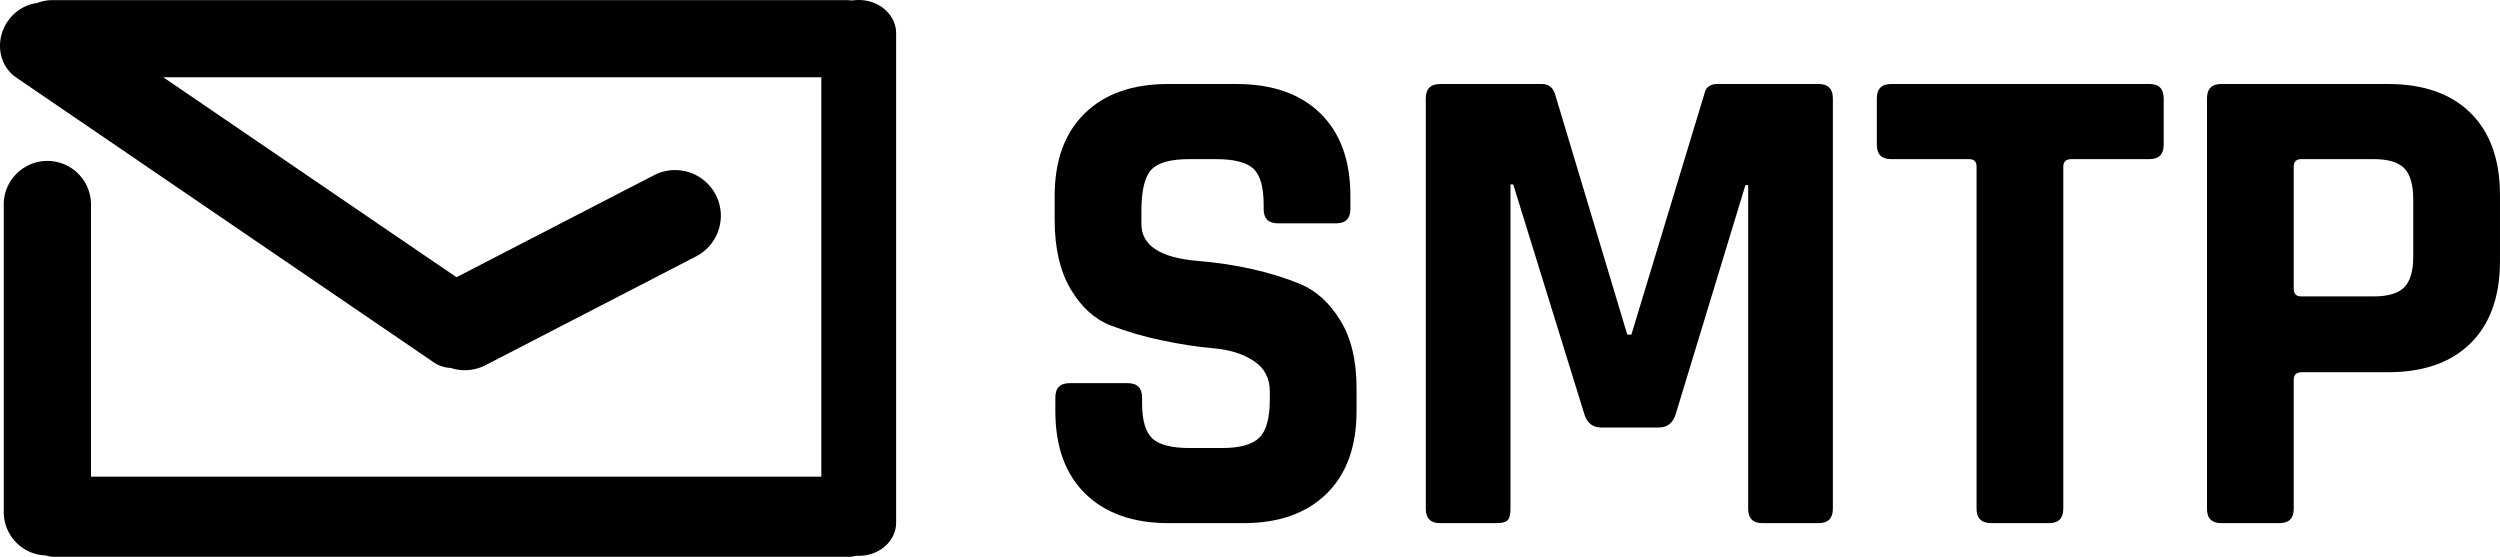 <svg viewBox="-240.155 -62.127 569.268 126.79" xmlns="http://www.w3.org/2000/svg" xmlns:xlink="http://www.w3.org/1999/xlink" version="1.1" class="jsx-2263963463 artboard-inner" style="width: 338px; height: 75.281px; max-height: 100%;"><g transform="translate(-7.465 57) scale(2.16)" fill="#000"><g id="line1"><path d="M3.528-11.808C3.528-8.064 4.584-5.160 6.696-3.096C8.808-1.032 11.736 0 15.480 0L23.328 0C27.072 0 30.000-1.032 32.112-3.096C34.224-5.160 35.280-8.064 35.280-11.808L35.280-14.256C35.280-17.136 34.716-19.500 33.588-21.348C32.460-23.196 31.056-24.480 29.376-25.200C26.208-26.496 22.584-27.312 18.504-27.648C14.568-27.984 12.600-29.280 12.600-31.536L12.600-32.904C12.600-35.064 12.948-36.516 13.644-37.260C14.340-38.004 15.672-38.376 17.640-38.376L20.448-38.376C22.368-38.376 23.688-38.040 24.408-37.368C25.128-36.696 25.488-35.424 25.488-33.552L25.488-33.120C25.488-32.112 25.992-31.608 27.000-31.608L33.120-31.608C34.128-31.608 34.632-32.112 34.632-33.120L34.632-34.488C34.632-38.232 33.576-41.136 31.464-43.200C29.352-45.264 26.400-46.296 22.608-46.296L15.408-46.296C11.664-46.296 8.736-45.264 6.624-43.200C4.512-41.136 3.456-38.232 3.456-34.488L3.456-31.968C3.456-28.992 4.020-26.556 5.148-24.660C6.276-22.764 7.680-21.492 9.360-20.844C11.040-20.196 12.852-19.668 14.796-19.260C16.740-18.852 18.552-18.576 20.232-18.432C21.912-18.288 23.316-17.844 24.444-17.100C25.572-16.356 26.136-15.288 26.136-13.896L26.136-13.032C26.136-11.064 25.764-9.720 25.020-9.000C24.276-8.280 22.968-7.920 21.096-7.920L17.712-7.920C15.792-7.920 14.472-8.256 13.752-8.928C13.032-9.600 12.672-10.848 12.672-12.672L12.672-13.248C12.672-14.256 12.168-14.760 11.160-14.760L5.040-14.760C4.032-14.760 3.528-14.256 3.528-13.248Z"></path><path d="M73.325-46.296C72.557-46.296 72.101-45.960 71.957-45.288L64.253-19.872L63.821-19.872L56.189-45.288C55.949-45.960 55.493-46.296 54.821-46.296L44.093-46.296C43.085-46.296 42.581-45.792 42.581-44.784L42.581-1.512C42.581-0.504 43.085 0 44.093 0L49.997 0C50.621 0 51.029-0.108 51.221-0.324C51.413-0.540 51.509-0.936 51.509-1.512L51.509-35.712L51.797-35.712L59.285-11.520C59.573-10.560 60.173-10.080 61.085-10.080L67.133-10.080C68.045-10.080 68.645-10.560 68.933-11.520L76.277-35.640L76.565-35.640L76.565-1.512C76.565-0.504 77.069 0 78.077 0L83.981 0C84.989 0 85.493-0.504 85.493-1.512L85.493-44.784C85.493-45.792 84.989-46.296 83.981-46.296Z"></path><path d="M108.274 0C109.282 0 109.786-0.504 109.786-1.512L109.786-37.584C109.786-38.112 110.074-38.376 110.650-38.376L118.858-38.376C119.866-38.376 120.370-38.880 120.370-39.888L120.370-44.784C120.370-45.792 119.866-46.296 118.858-46.296L91.642-46.296C90.634-46.296 90.130-45.792 90.130-44.784L90.130-39.888C90.130-38.880 90.634-38.376 91.642-38.376L99.850-38.376C100.378-38.376 100.642-38.112 100.642-37.584L100.642-1.512C100.642-0.504 101.170 0 102.226 0Z"></path><path d="M132.566 0C133.574 0 134.078-0.504 134.078-1.512L134.078-15.120C134.078-15.648 134.366-15.912 134.942-15.912L144.014-15.912C147.758-15.912 150.662-16.932 152.726-18.972C154.790-21.012 155.822-23.904 155.822-27.648L155.822-34.560C155.822-38.304 154.790-41.196 152.726-43.236C150.662-45.276 147.758-46.296 144.014-46.296L126.446-46.296C125.438-46.296 124.934-45.792 124.934-44.784L124.934-1.512C124.934-0.504 125.438 0 126.446 0ZM134.870-23.904C134.342-23.904 134.078-24.168 134.078-24.696L134.078-37.584C134.078-38.112 134.342-38.376 134.870-38.376L142.502-38.376C144.038-38.376 145.118-38.052 145.742-37.404C146.366-36.756 146.678-35.664 146.678-34.128L146.678-28.080C146.678-26.592 146.366-25.524 145.742-24.876C145.118-24.228 144.038-23.904 142.502-23.904Z"></path></g></g><g transform="translate(-250.282 -111.245) scale(2.313)" id="logomark"><g fill="#000"><path d="M52.188 57.179a4.44 4.44 0 0 1-2.061.503c-.468 0-.921-.073-1.351-.221a3.249 3.249 0 0 1-1.767-.601L5.975 28.868c-1.742-1.19-2.11-3.657-.848-5.522.7-1.019 1.743-1.644 2.835-1.804l.099-.024c.466-.172.97-.27 1.497-.27h78.131c.185 0 .368.012.541.037.221-.025.454-.049.687-.049 1.019 0 1.939.368 2.603.958.674.601 1.079 1.424 1.079 2.319V72.69c0 1.805-1.645 3.264-3.682 3.264-.085 0-.159 0-.245-.012a2.685 2.685 0 0 1-.773.111H9.767c-.308 0-.602-.049-.884-.135a4.273 4.273 0 0 1-4.136-4.283V41.373a4.25 4.25 0 0 1 1.265-3.043 4.282 4.282 0 0 1 3.03-1.252 4.292 4.292 0 0 1 4.295 4.295v26.789h71.898V28.844H20.454l28.863 19.683 19.462-10.05c2.209-1.128 4.921-.27 6.062 1.939s.271 4.92-1.938 6.062L52.188 57.179z"></path></g></g></svg>